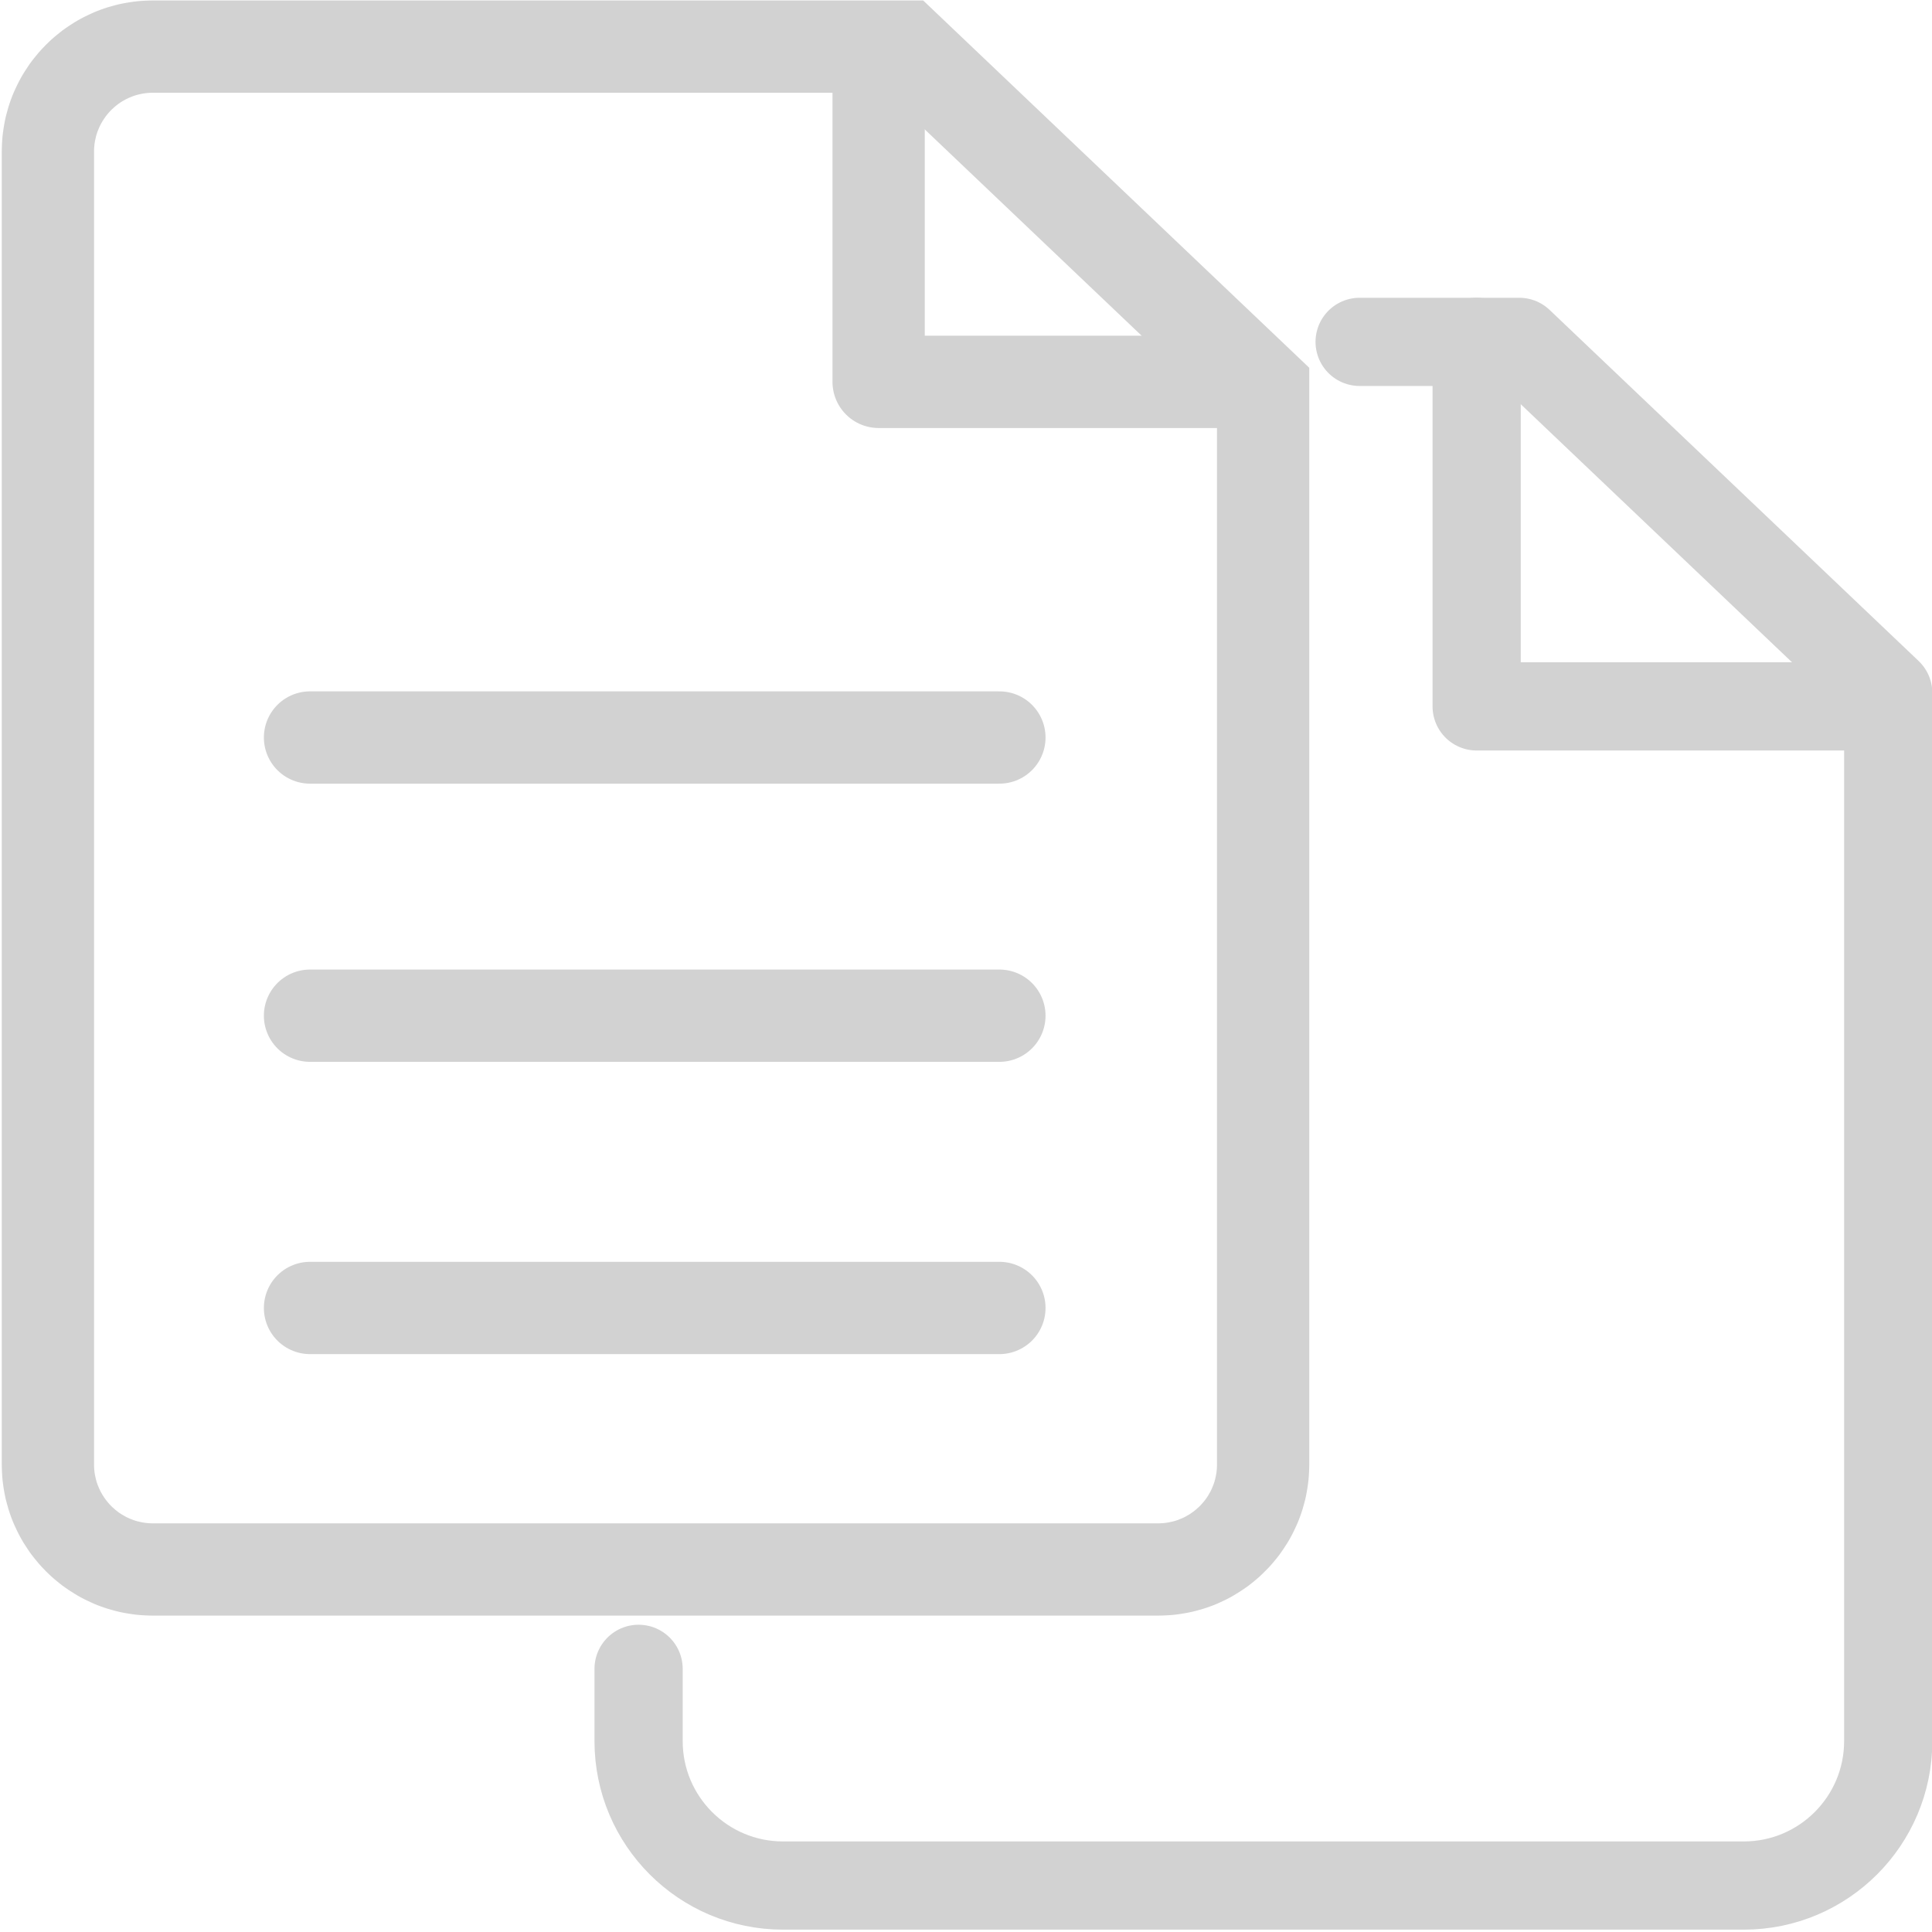 <?xml version="1.0" standalone="no"?>
<!DOCTYPE svg PUBLIC "-//W3C//DTD SVG 1.1//EN" "http://www.w3.org/Graphics/SVG/1.1/DTD/svg11.dtd">
<svg width="26px" height="26px" viewBox="0 0 21 21" version="1.1" xmlns="http://www.w3.org/2000/svg" xmlns:xlink="http://www.w3.org/1999/xlink" xml:space="preserve" style="fill-rule:evenodd;clip-rule:evenodd;stroke-linecap:round;stroke-linejoin:round;stroke-miterlimit:1.414;">
    <g transform="matrix(1,0,0,1,-332,-42)">
        <g id="file_manager">
            <g transform="matrix(0.836,0,0,0.836,266.812,24.449)">
                <path d="M79.964,42L79.913,41.999L79.863,41.997L79.813,41.994L79.763,41.99L79.714,41.984L79.665,41.977L79.616,41.969L79.568,41.96L79.52,41.95L79.473,41.938L79.426,41.925L79.38,41.912L79.334,41.897L79.288,41.881L79.243,41.864L79.199,41.846L79.155,41.826L79.112,41.806L79.069,41.785L79.027,41.763L78.986,41.74L78.945,41.715L78.905,41.69L78.865,41.664L78.826,41.637L78.788,41.61L78.751,41.581L78.714,41.551L78.678,41.521L78.643,41.49L78.608,41.457L78.574,41.424L78.542,41.391L78.509,41.356L78.478,41.321L78.448,41.285L78.418,41.248L78.389,41.211L78.361,41.173L78.335,41.134L78.309,41.094L78.283,41.054L78.259,41.013L78.236,40.972L78.214,40.93L78.193,40.887L78.173,40.844L78.153,40.8L78.135,40.756L78.118,40.711L78.102,40.665L78.087,40.619L78.074,40.573L78.061,40.526L78.049,40.479L78.039,40.431L78.03,40.383L78.022,40.334L78.015,40.285L78.009,40.236L78.005,40.186L78.002,40.136L78,40.086L77.999,40.035L77.999,22.965L78,22.914L78.002,22.864L78.005,22.814L78.009,22.764L78.015,22.715L78.022,22.666L78.03,22.617L78.039,22.569L78.049,22.521L78.061,22.474L78.074,22.427L78.087,22.381L78.102,22.335L78.118,22.289L78.135,22.244L78.153,22.2L78.173,22.156L78.193,22.113L78.214,22.07L78.236,22.028L78.259,21.987L78.283,21.946L78.309,21.906L78.335,21.866L78.361,21.827L78.389,21.789L78.418,21.752L78.448,21.715L78.478,21.679L78.509,21.644L78.542,21.609L78.574,21.576L78.608,21.543L78.643,21.51L78.678,21.479L78.714,21.449L78.751,21.419L78.788,21.39L78.826,21.363L78.865,21.336L78.905,21.31L78.945,21.284L78.986,21.26L79.027,21.237L79.069,21.215L79.112,21.194L79.155,21.174L79.199,21.154L79.243,21.136L79.288,21.119L79.334,21.103L79.38,21.088L79.426,21.075L79.473,21.062L79.52,21.05L79.568,21.04L79.616,21.031L79.665,21.023L79.714,21.016L79.763,21.01L79.813,21.006L79.863,21.003L79.913,21.001L79.964,21L89.979,21L94.999,25.776L94.999,40.035L94.998,40.086L94.996,40.136L94.993,40.186L94.989,40.236L94.983,40.285L94.976,40.334L94.968,40.383L94.959,40.431L94.949,40.479L94.937,40.526L94.924,40.573L94.911,40.619L94.896,40.665L94.88,40.711L94.863,40.756L94.845,40.8L94.825,40.844L94.805,40.887L94.784,40.93L94.762,40.972L94.739,41.013L94.715,41.054L94.689,41.094L94.663,41.134L94.636,41.173L94.609,41.211L94.58,41.248L94.55,41.285L94.52,41.321L94.489,41.356L94.456,41.391L94.423,41.424L94.39,41.457L94.355,41.49L94.32,41.521L94.284,41.551L94.247,41.581L94.21,41.61L94.172,41.637L94.133,41.664L94.093,41.69L94.053,41.715L94.012,41.74L93.971,41.763L93.929,41.785L93.886,41.806L93.843,41.826L93.799,41.846L93.755,41.864L93.71,41.881L93.664,41.897L93.618,41.912L93.572,41.925L93.525,41.938L93.478,41.95L93.43,41.96L93.382,41.969L93.333,41.977L93.284,41.984L93.235,41.99L93.185,41.994L93.135,41.997L93.085,41.999L93.034,42L79.964,42ZM79.971,40.8L93.027,40.8L93.054,40.8L93.075,40.799L93.094,40.798L93.114,40.796L93.133,40.794L93.152,40.791L93.171,40.788L93.19,40.784L93.208,40.78L93.226,40.776L93.244,40.771L93.262,40.766L93.28,40.76L93.297,40.754L93.314,40.747L93.331,40.74L93.348,40.733L93.365,40.725L93.382,40.717L93.398,40.708L93.414,40.699L93.43,40.69L93.446,40.68L93.461,40.67L93.476,40.659L93.491,40.649L93.506,40.637L93.52,40.626L93.534,40.614L93.548,40.601L93.562,40.589L93.575,40.576L93.588,40.563L93.6,40.549L93.613,40.535L93.625,40.521L93.636,40.507L93.648,40.492L93.659,40.477L93.669,40.462L93.679,40.447L93.689,40.431L93.698,40.415L93.707,40.399L93.716,40.383L93.724,40.366L93.732,40.349L93.739,40.332L93.746,40.315L93.753,40.298L93.759,40.281L93.765,40.263L93.77,40.245L93.775,40.227L93.779,40.209L93.783,40.191L93.787,40.172L93.79,40.153L93.793,40.134L93.795,40.115L93.797,40.095L93.798,40.076L93.799,40.055L93.799,40.028L93.799,26.291L89.499,22.2L79.971,22.2L79.943,22.2L79.923,22.201L79.904,22.202L79.884,22.204L79.865,22.206L79.846,22.209L79.827,22.212L79.808,22.216L79.79,22.22L79.772,22.224L79.754,22.229L79.736,22.234L79.718,22.24L79.701,22.246L79.684,22.253L79.667,22.26L79.65,22.267L79.633,22.275L79.616,22.283L79.6,22.292L79.584,22.301L79.568,22.31L79.552,22.32L79.537,22.33L79.522,22.34L79.507,22.351L79.492,22.363L79.478,22.374L79.464,22.386L79.45,22.399L79.436,22.411L79.423,22.424L79.41,22.437L79.397,22.451L79.385,22.465L79.373,22.479L79.362,22.493L79.35,22.508L79.34,22.523L79.329,22.538L79.319,22.554L79.309,22.569L79.3,22.585L79.291,22.601L79.282,22.617L79.274,22.634L79.266,22.651L79.259,22.668L79.252,22.685L79.245,22.702L79.239,22.719L79.233,22.737L79.228,22.755L79.223,22.773L79.219,22.791L79.215,22.809L79.211,22.828L79.208,22.847L79.205,22.866L79.203,22.885L79.201,22.905L79.2,22.924L79.199,22.945L79.199,22.973L79.199,40.027L79.199,40.055L79.2,40.076L79.201,40.095L79.203,40.115L79.205,40.134L79.208,40.153L79.211,40.172L79.215,40.191L79.219,40.209L79.223,40.227L79.228,40.245L79.233,40.263L79.239,40.281L79.245,40.298L79.252,40.315L79.259,40.332L79.266,40.349L79.274,40.366L79.282,40.383L79.291,40.399L79.3,40.415L79.309,40.431L79.319,40.446L79.329,40.462L79.34,40.477L79.35,40.492L79.362,40.507L79.373,40.521L79.385,40.535L79.397,40.549L79.41,40.563L79.423,40.576L79.436,40.589L79.45,40.601L79.464,40.614L79.478,40.626L79.492,40.637L79.507,40.649L79.522,40.66L79.537,40.67L79.552,40.68L79.568,40.69L79.584,40.699L79.6,40.708L79.616,40.717L79.633,40.725L79.65,40.733L79.666,40.74L79.684,40.747L79.701,40.754L79.718,40.76L79.736,40.766L79.754,40.771L79.772,40.776L79.79,40.78L79.808,40.784L79.827,40.788L79.846,40.791L79.865,40.794L79.884,40.796L79.904,40.798L79.923,40.799L79.943,40.8L79.971,40.8Z" style="fill:rgb(210,210,210);"/>
                <path d="M82.007,30.583L90.97,30.583" style="fill:none;stroke-width:1.2px;stroke:rgb(210,210,210);"/>
                <g transform="matrix(1,0,0,1,0,3.617)">
                    <path d="M82.007,30.583L90.97,30.583" style="fill:none;stroke-width:1.2px;stroke:rgb(210,210,210);"/>
                </g>
                <g transform="matrix(1,0,0,1,0,7.417)">
                    <path d="M82.007,30.583L90.97,30.583" style="fill:none;stroke-width:1.2px;stroke:rgb(210,210,210);"/>
                </g>
                <path d="M89.4,22.031L89.4,25.959L94.039,25.959" style="fill:none;stroke-width:1.2px;stroke:rgb(210,210,210);"/>
            </g>
            <g transform="matrix(0.799,0,0,0.799,276.62,28.937)">
                <path d="M77.999,39.052L77.999,40.035C77.999,41.12 78.879,42 79.964,42L93.034,42C94.119,42 94.999,41.12 94.999,40.035L94.999,25.776L89.979,21L87.808,21" style="fill:none;stroke-width:1.2px;stroke-linecap:butt;stroke:rgb(210,210,210);"/>
                <path d="M89.4,21L89.4,25.959L94.999,25.959" style="fill:none;stroke-width:1.2px;stroke-linecap:butt;stroke:rgb(210,210,210);"/>
            </g>
        </g>
    </g>
</svg>
